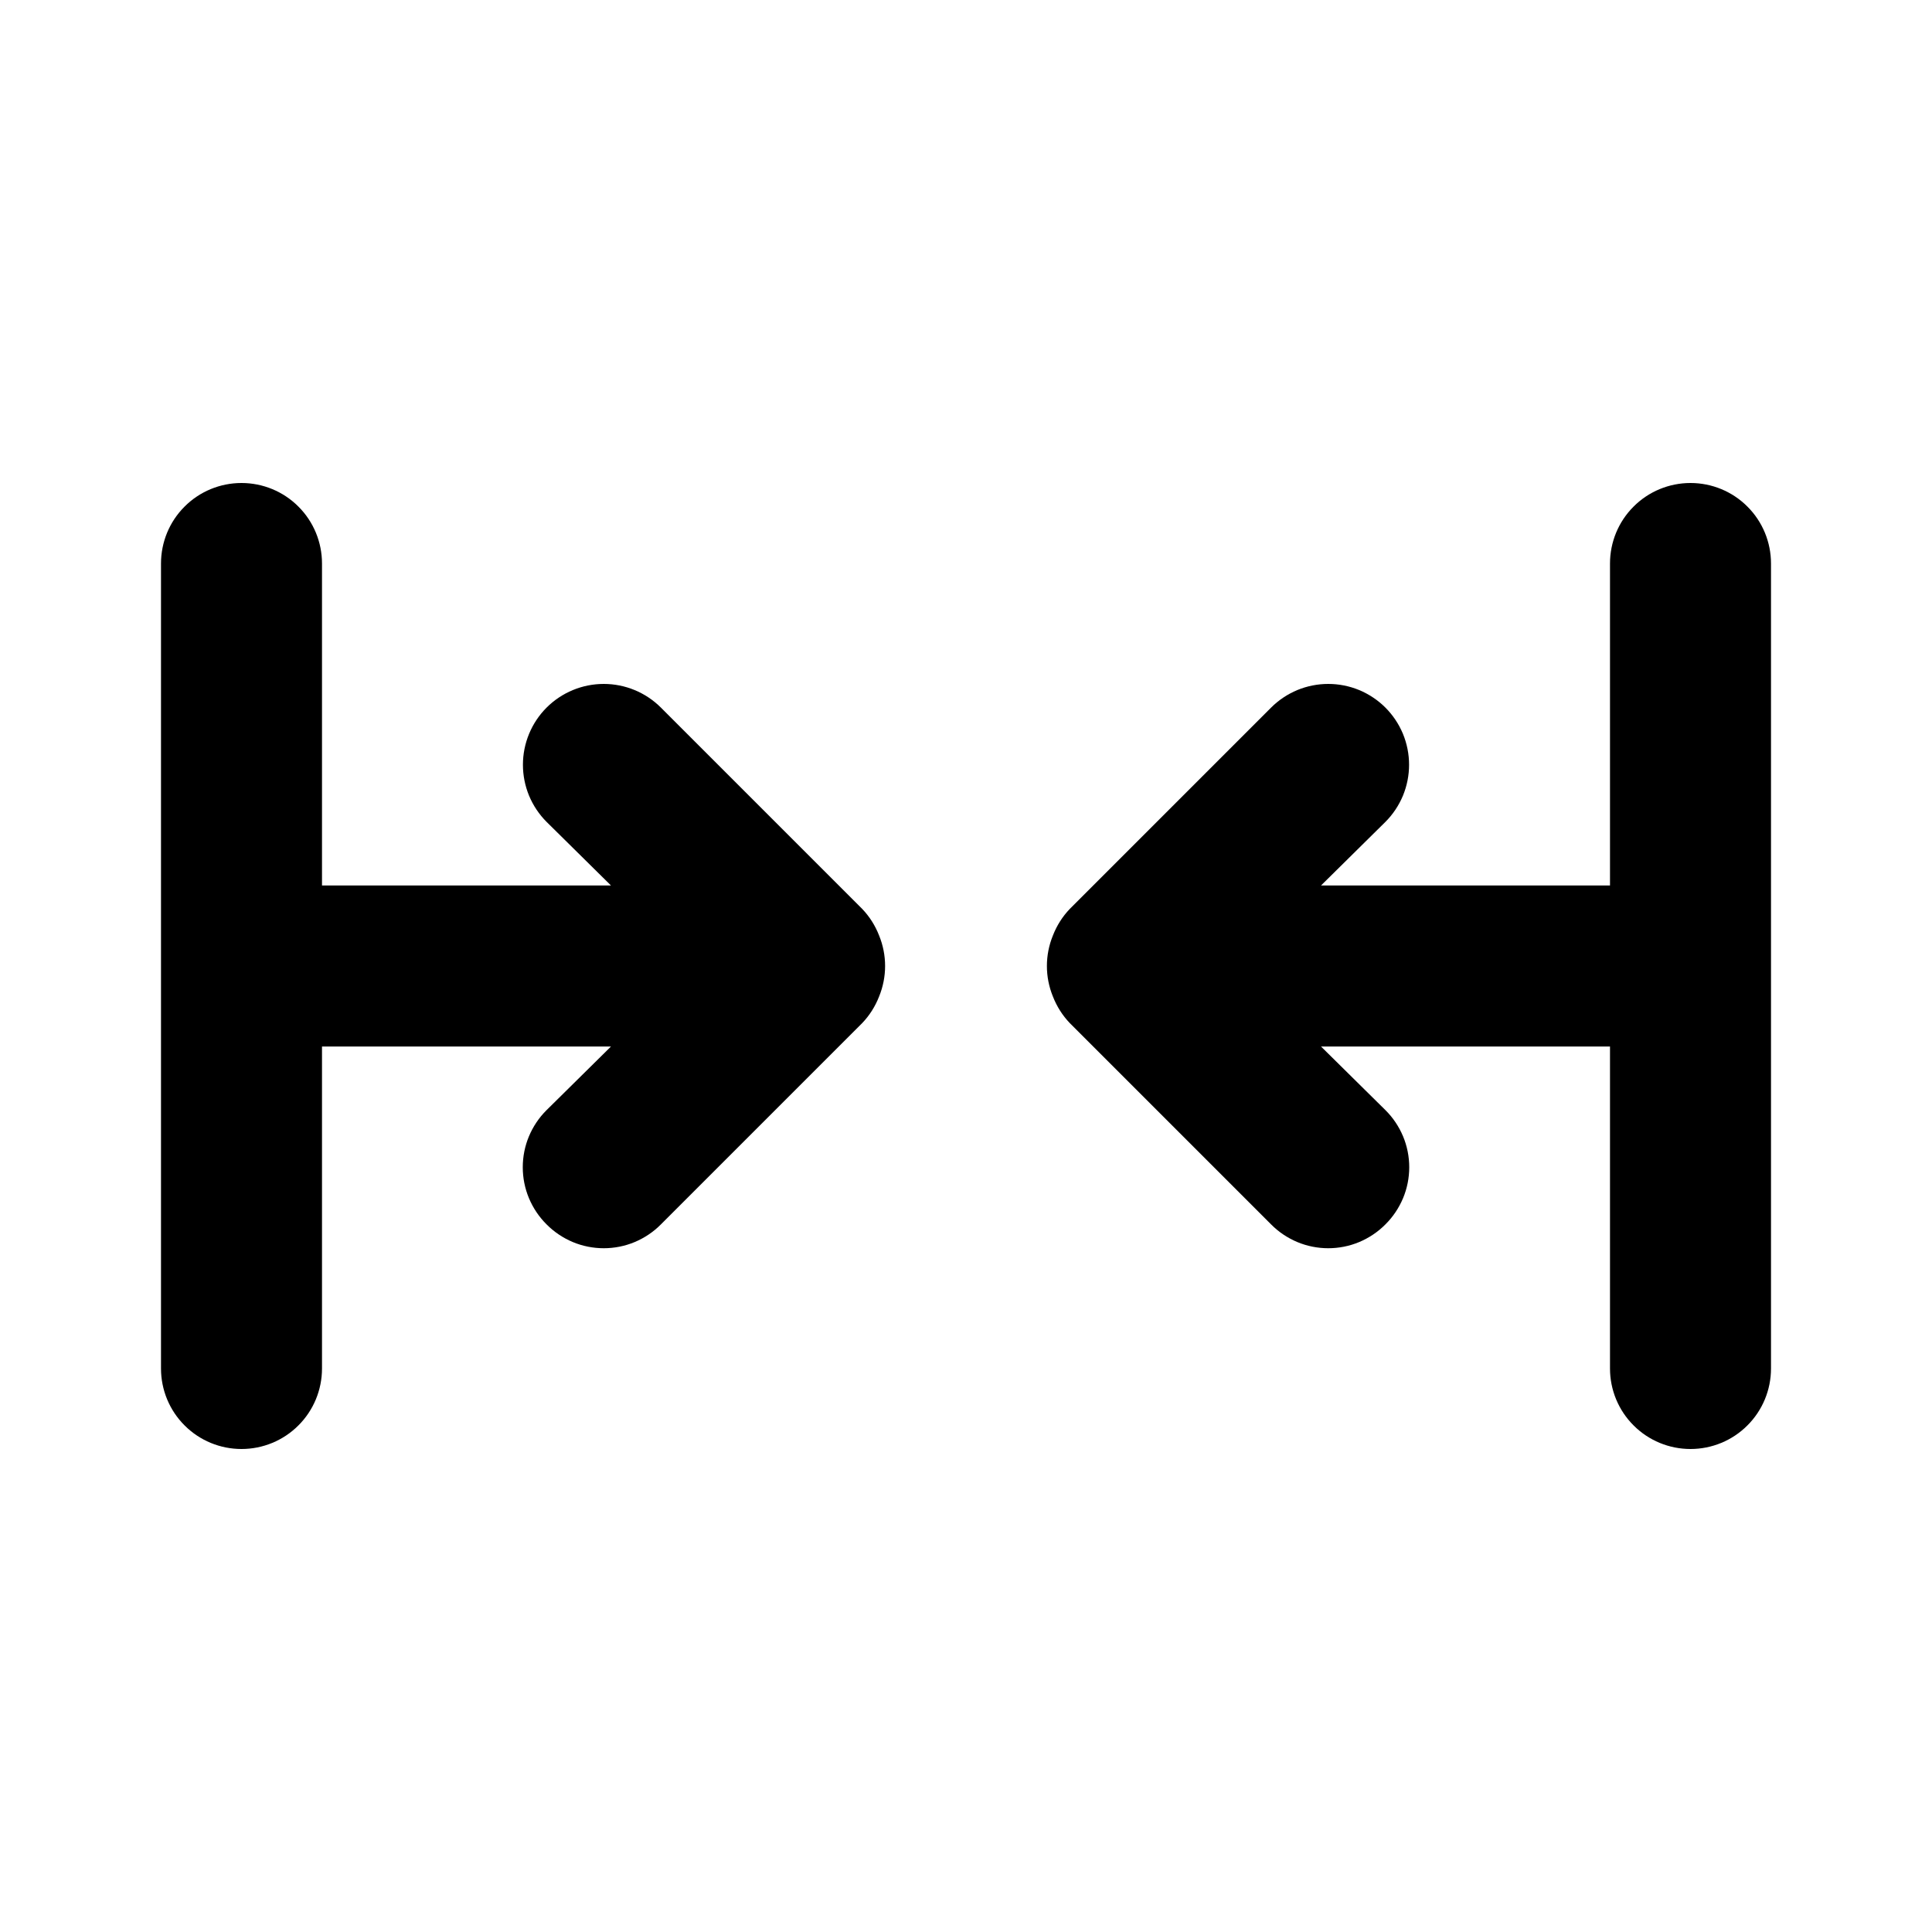 <svg width="24" height="24" viewBox="0 0 24 24" fill="none" xmlns="http://www.w3.org/2000/svg">
<path d="M10.71 11.29L8.21 8.79C8.022 8.602 7.766 8.496 7.5 8.496C7.234 8.496 6.978 8.602 6.79 8.79C6.602 8.978 6.496 9.234 6.496 9.5C6.496 9.632 6.522 9.762 6.572 9.884C6.623 10.006 6.697 10.117 6.79 10.21L7.59 11H4V7C4 6.735 3.895 6.48 3.707 6.293C3.52 6.105 3.265 6 3 6C2.735 6 2.48 6.105 2.293 6.293C2.105 6.48 2 6.735 2 7V17C2 17.265 2.105 17.52 2.293 17.707C2.48 17.895 2.735 18 3 18C3.265 18 3.52 17.895 3.707 17.707C3.895 17.52 4 17.265 4 17V13H7.59L6.79 13.79C6.696 13.883 6.622 13.994 6.571 14.115C6.52 14.237 6.494 14.368 6.494 14.5C6.494 14.632 6.52 14.763 6.571 14.885C6.622 15.006 6.696 15.117 6.79 15.21C6.883 15.304 6.994 15.378 7.115 15.429C7.237 15.48 7.368 15.506 7.5 15.506C7.632 15.506 7.763 15.48 7.885 15.429C8.006 15.378 8.117 15.304 8.21 15.21L10.71 12.71C10.801 12.615 10.872 12.503 10.92 12.38C11.02 12.136 11.02 11.864 10.92 11.62C10.872 11.497 10.801 11.385 10.71 11.29V11.29ZM21 6C20.735 6 20.48 6.105 20.293 6.293C20.105 6.48 20 6.735 20 7V11H16.41L17.21 10.21C17.303 10.117 17.377 10.006 17.428 9.884C17.478 9.762 17.504 9.632 17.504 9.5C17.504 9.368 17.478 9.238 17.428 9.116C17.377 8.994 17.303 8.883 17.21 8.79C17.117 8.697 17.006 8.623 16.884 8.572C16.762 8.522 16.632 8.496 16.5 8.496C16.368 8.496 16.238 8.522 16.116 8.572C15.994 8.623 15.883 8.697 15.79 8.79L13.29 11.29C13.199 11.385 13.128 11.497 13.08 11.62C12.98 11.864 12.98 12.136 13.08 12.38C13.128 12.503 13.199 12.615 13.29 12.71L15.79 15.21C15.883 15.304 15.994 15.378 16.115 15.429C16.237 15.48 16.368 15.506 16.5 15.506C16.632 15.506 16.763 15.48 16.885 15.429C17.006 15.378 17.117 15.304 17.21 15.21C17.304 15.117 17.378 15.006 17.429 14.885C17.48 14.763 17.506 14.632 17.506 14.5C17.506 14.368 17.48 14.237 17.429 14.115C17.378 13.994 17.304 13.883 17.21 13.79L16.41 13H20V17C20 17.265 20.105 17.52 20.293 17.707C20.48 17.895 20.735 18 21 18C21.265 18 21.52 17.895 21.707 17.707C21.895 17.52 22 17.265 22 17V7C22 6.735 21.895 6.48 21.707 6.293C21.52 6.105 21.265 6 21 6Z" fill="black"/>
</svg>
